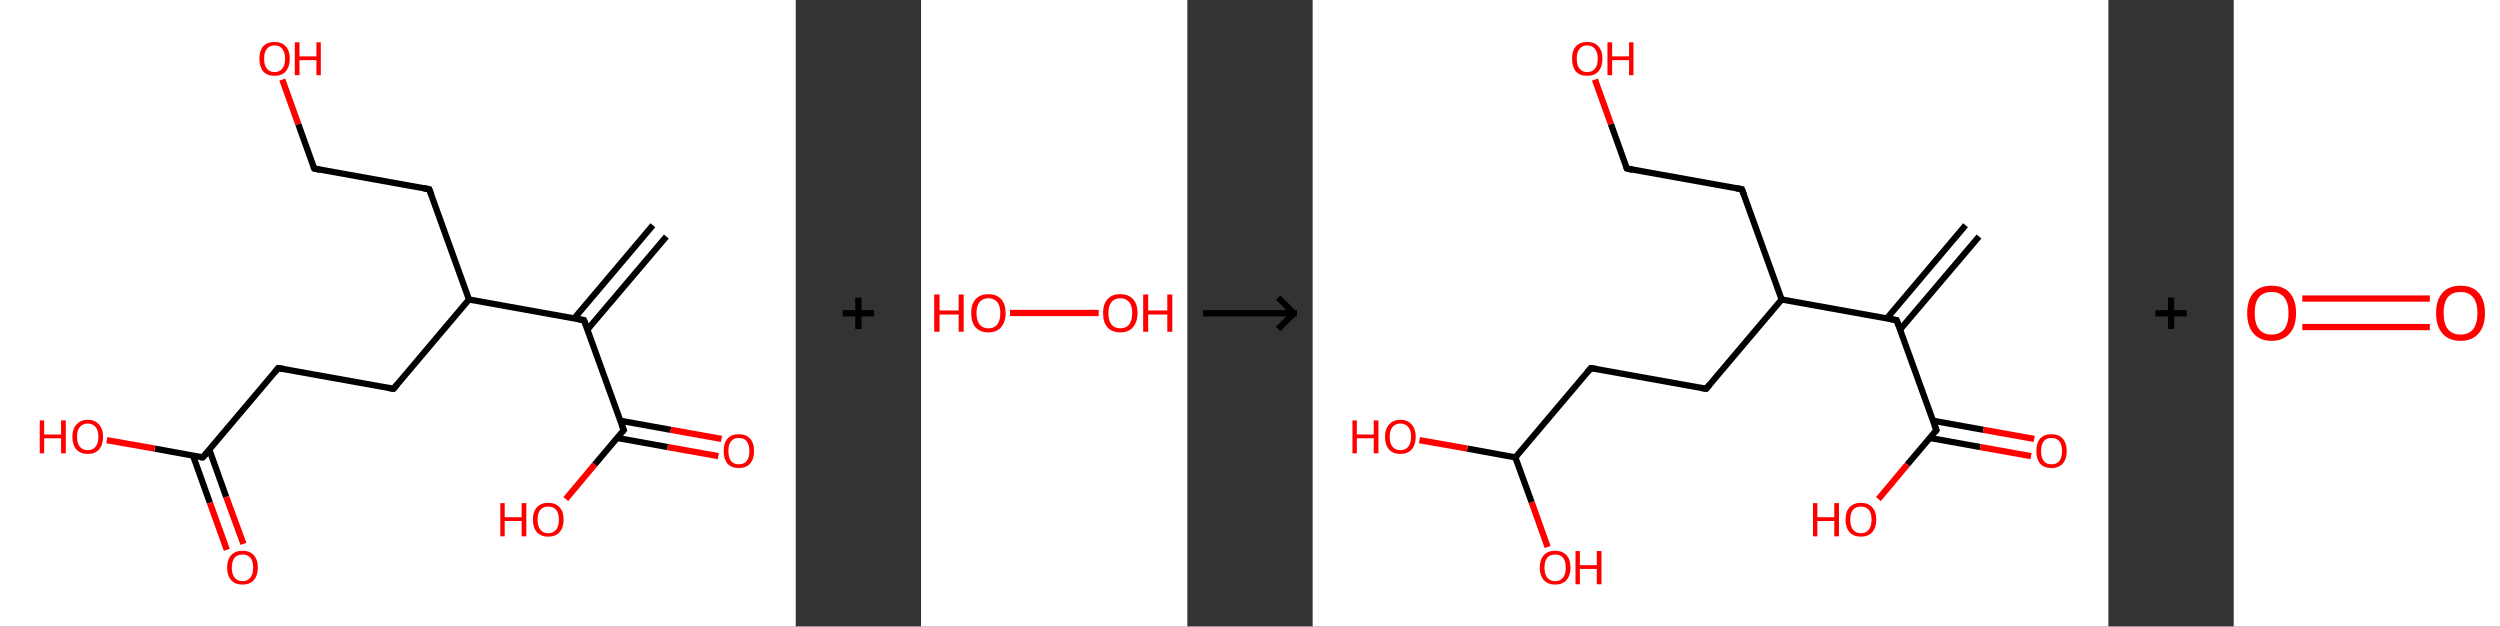 <?xml version='1.0' encoding='ASCII' standalone='yes'?>
<svg xmlns="http://www.w3.org/2000/svg" xmlns:xlink="http://www.w3.org/1999/xlink" version="1.1" width="798.0px" viewBox="0 0 798.0 200.0" height="200.0px">
  <rect x="0" y="0" width="798.0" height="200.0" fill="#333333" stroke="none"/>
  <g>
    <g transform="translate(0, 0) scale(1 1) "><!-- END OF HEADER -->
<rect style="opacity:1.0;fill:#FFFFFF;stroke:none" width="254.0" height="200.0" x="0.0" y="0.0"> </rect>
<path class="bond-0 atom-0 atom-1" d="M 212.7,75.5 L 187.5,105.2" style="fill:none;fill-rule:evenodd;stroke:#000000;stroke-width:2.0px;stroke-linecap:butt;stroke-linejoin:miter;stroke-opacity:1"/>
<path class="bond-0 atom-0 atom-1" d="M 208.4,71.9 L 183.3,101.6" style="fill:none;fill-rule:evenodd;stroke:#000000;stroke-width:2.0px;stroke-linecap:butt;stroke-linejoin:miter;stroke-opacity:1"/>
<path class="bond-1 atom-1 atom-2" d="M 186.4,102.2 L 199.1,137.3" style="fill:none;fill-rule:evenodd;stroke:#000000;stroke-width:2.0px;stroke-linecap:butt;stroke-linejoin:miter;stroke-opacity:1"/>
<path class="bond-2 atom-2 atom-3" d="M 197.0,139.8 L 213.1,142.7" style="fill:none;fill-rule:evenodd;stroke:#000000;stroke-width:2.0px;stroke-linecap:butt;stroke-linejoin:miter;stroke-opacity:1"/>
<path class="bond-2 atom-2 atom-3" d="M 213.1,142.7 L 229.3,145.6" style="fill:none;fill-rule:evenodd;stroke:#FF0000;stroke-width:2.0px;stroke-linecap:butt;stroke-linejoin:miter;stroke-opacity:1"/>
<path class="bond-2 atom-2 atom-3" d="M 198.0,134.3 L 214.1,137.2" style="fill:none;fill-rule:evenodd;stroke:#000000;stroke-width:2.0px;stroke-linecap:butt;stroke-linejoin:miter;stroke-opacity:1"/>
<path class="bond-2 atom-2 atom-3" d="M 214.1,137.2 L 230.3,140.1" style="fill:none;fill-rule:evenodd;stroke:#FF0000;stroke-width:2.0px;stroke-linecap:butt;stroke-linejoin:miter;stroke-opacity:1"/>
<path class="bond-3 atom-2 atom-4" d="M 199.1,137.3 L 189.8,148.3" style="fill:none;fill-rule:evenodd;stroke:#000000;stroke-width:2.0px;stroke-linecap:butt;stroke-linejoin:miter;stroke-opacity:1"/>
<path class="bond-3 atom-2 atom-4" d="M 189.8,148.3 L 180.6,159.3" style="fill:none;fill-rule:evenodd;stroke:#FF0000;stroke-width:2.0px;stroke-linecap:butt;stroke-linejoin:miter;stroke-opacity:1"/>
<path class="bond-4 atom-1 atom-5" d="M 186.4,102.2 L 149.7,95.6" style="fill:none;fill-rule:evenodd;stroke:#000000;stroke-width:2.0px;stroke-linecap:butt;stroke-linejoin:miter;stroke-opacity:1"/>
<path class="bond-5 atom-5 atom-6" d="M 149.7,95.6 L 137.0,60.4" style="fill:none;fill-rule:evenodd;stroke:#000000;stroke-width:2.0px;stroke-linecap:butt;stroke-linejoin:miter;stroke-opacity:1"/>
<path class="bond-6 atom-6 atom-7" d="M 137.0,60.4 L 100.3,53.8" style="fill:none;fill-rule:evenodd;stroke:#000000;stroke-width:2.0px;stroke-linecap:butt;stroke-linejoin:miter;stroke-opacity:1"/>
<path class="bond-7 atom-7 atom-8" d="M 100.3,53.8 L 95.2,39.6" style="fill:none;fill-rule:evenodd;stroke:#000000;stroke-width:2.0px;stroke-linecap:butt;stroke-linejoin:miter;stroke-opacity:1"/>
<path class="bond-7 atom-7 atom-8" d="M 95.2,39.6 L 90.1,25.4" style="fill:none;fill-rule:evenodd;stroke:#FF0000;stroke-width:2.0px;stroke-linecap:butt;stroke-linejoin:miter;stroke-opacity:1"/>
<path class="bond-8 atom-5 atom-9" d="M 149.7,95.6 L 125.6,124.1" style="fill:none;fill-rule:evenodd;stroke:#000000;stroke-width:2.0px;stroke-linecap:butt;stroke-linejoin:miter;stroke-opacity:1"/>
<path class="bond-9 atom-9 atom-10" d="M 125.6,124.1 L 88.8,117.5" style="fill:none;fill-rule:evenodd;stroke:#000000;stroke-width:2.0px;stroke-linecap:butt;stroke-linejoin:miter;stroke-opacity:1"/>
<path class="bond-10 atom-10 atom-11" d="M 88.8,117.5 L 64.7,146.0" style="fill:none;fill-rule:evenodd;stroke:#000000;stroke-width:2.0px;stroke-linecap:butt;stroke-linejoin:miter;stroke-opacity:1"/>
<path class="bond-11 atom-11 atom-12" d="M 61.6,145.4 L 67.0,160.5" style="fill:none;fill-rule:evenodd;stroke:#000000;stroke-width:2.0px;stroke-linecap:butt;stroke-linejoin:miter;stroke-opacity:1"/>
<path class="bond-11 atom-11 atom-12" d="M 67.0,160.5 L 72.4,175.5" style="fill:none;fill-rule:evenodd;stroke:#FF0000;stroke-width:2.0px;stroke-linecap:butt;stroke-linejoin:miter;stroke-opacity:1"/>
<path class="bond-11 atom-11 atom-12" d="M 66.8,143.5 L 72.2,158.6" style="fill:none;fill-rule:evenodd;stroke:#000000;stroke-width:2.0px;stroke-linecap:butt;stroke-linejoin:miter;stroke-opacity:1"/>
<path class="bond-11 atom-11 atom-12" d="M 72.2,158.6 L 77.7,173.6" style="fill:none;fill-rule:evenodd;stroke:#FF0000;stroke-width:2.0px;stroke-linecap:butt;stroke-linejoin:miter;stroke-opacity:1"/>
<path class="bond-12 atom-11 atom-13" d="M 64.7,146.0 L 49.4,143.2" style="fill:none;fill-rule:evenodd;stroke:#000000;stroke-width:2.0px;stroke-linecap:butt;stroke-linejoin:miter;stroke-opacity:1"/>
<path class="bond-12 atom-11 atom-13" d="M 49.4,143.2 L 34.1,140.5" style="fill:none;fill-rule:evenodd;stroke:#FF0000;stroke-width:2.0px;stroke-linecap:butt;stroke-linejoin:miter;stroke-opacity:1"/>
<path d="M 187.1,103.9 L 186.4,102.2 L 184.6,101.9" style="fill:none;stroke:#000000;stroke-width:2.0px;stroke-linecap:butt;stroke-linejoin:miter;stroke-opacity:1;"/>
<path d="M 198.5,135.6 L 199.1,137.3 L 198.6,137.9" style="fill:none;stroke:#000000;stroke-width:2.0px;stroke-linecap:butt;stroke-linejoin:miter;stroke-opacity:1;"/>
<path d="M 137.7,62.2 L 137.0,60.4 L 135.2,60.1" style="fill:none;stroke:#000000;stroke-width:2.0px;stroke-linecap:butt;stroke-linejoin:miter;stroke-opacity:1;"/>
<path d="M 102.1,54.2 L 100.3,53.8 L 100.0,53.1" style="fill:none;stroke:#000000;stroke-width:2.0px;stroke-linecap:butt;stroke-linejoin:miter;stroke-opacity:1;"/>
<path d="M 126.8,122.7 L 125.6,124.1 L 123.8,123.8" style="fill:none;stroke:#000000;stroke-width:2.0px;stroke-linecap:butt;stroke-linejoin:miter;stroke-opacity:1;"/>
<path d="M 90.7,117.8 L 88.8,117.5 L 87.6,118.9" style="fill:none;stroke:#000000;stroke-width:2.0px;stroke-linecap:butt;stroke-linejoin:miter;stroke-opacity:1;"/>
<path d="M 66.0,144.6 L 64.7,146.0 L 64.0,145.9" style="fill:none;stroke:#000000;stroke-width:2.0px;stroke-linecap:butt;stroke-linejoin:miter;stroke-opacity:1;"/>
<path class="atom-3" d="M 231.0 144.0 Q 231.0 141.4, 232.2 140.0 Q 233.5 138.6, 235.8 138.6 Q 238.2 138.6, 239.4 140.0 Q 240.7 141.4, 240.7 144.0 Q 240.7 146.5, 239.4 148.0 Q 238.2 149.4, 235.8 149.4 Q 233.5 149.4, 232.2 148.0 Q 231.0 146.5, 231.0 144.0 M 235.8 148.2 Q 237.5 148.2, 238.3 147.2 Q 239.2 146.1, 239.2 144.0 Q 239.2 141.9, 238.3 140.8 Q 237.5 139.8, 235.8 139.8 Q 234.2 139.8, 233.4 140.8 Q 232.5 141.9, 232.5 144.0 Q 232.5 146.1, 233.4 147.2 Q 234.2 148.2, 235.8 148.2 " fill="#FF0000"/>
<path class="atom-4" d="M 159.7 160.6 L 161.1 160.6 L 161.1 165.1 L 166.5 165.1 L 166.5 160.6 L 168.0 160.6 L 168.0 171.2 L 166.5 171.2 L 166.5 166.3 L 161.1 166.3 L 161.1 171.2 L 159.7 171.2 L 159.7 160.6 " fill="#FF0000"/>
<path class="atom-4" d="M 170.1 165.9 Q 170.1 163.3, 171.4 161.9 Q 172.7 160.5, 175.0 160.5 Q 177.3 160.5, 178.6 161.9 Q 179.9 163.3, 179.9 165.9 Q 179.9 168.4, 178.6 169.9 Q 177.3 171.3, 175.0 171.3 Q 172.7 171.3, 171.4 169.9 Q 170.1 168.4, 170.1 165.9 M 175.0 170.2 Q 176.6 170.2, 177.5 169.1 Q 178.4 168.0, 178.4 165.9 Q 178.4 163.8, 177.5 162.7 Q 176.6 161.7, 175.0 161.7 Q 173.4 161.7, 172.5 162.7 Q 171.6 163.8, 171.6 165.9 Q 171.6 168.0, 172.5 169.1 Q 173.4 170.2, 175.0 170.2 " fill="#FF0000"/>
<path class="atom-8" d="M 82.8 18.7 Q 82.8 16.2, 84.0 14.8 Q 85.3 13.4, 87.6 13.4 Q 90.0 13.4, 91.2 14.8 Q 92.5 16.2, 92.5 18.7 Q 92.5 21.3, 91.2 22.8 Q 90.0 24.2, 87.6 24.2 Q 85.3 24.2, 84.0 22.8 Q 82.8 21.3, 82.8 18.7 M 87.6 23.0 Q 89.3 23.0, 90.1 21.9 Q 91.0 20.9, 91.0 18.7 Q 91.0 16.7, 90.1 15.6 Q 89.3 14.5, 87.6 14.5 Q 86.0 14.5, 85.2 15.6 Q 84.3 16.6, 84.3 18.7 Q 84.3 20.9, 85.2 21.9 Q 86.0 23.0, 87.6 23.0 " fill="#FF0000"/>
<path class="atom-8" d="M 94.1 13.5 L 95.6 13.5 L 95.6 18.0 L 101.0 18.0 L 101.0 13.5 L 102.4 13.5 L 102.4 24.0 L 101.0 24.0 L 101.0 19.2 L 95.6 19.2 L 95.6 24.0 L 94.1 24.0 L 94.1 13.5 " fill="#FF0000"/>
<path class="atom-12" d="M 72.5 181.2 Q 72.5 178.6, 73.8 177.2 Q 75.1 175.8, 77.4 175.8 Q 79.7 175.8, 81.0 177.2 Q 82.3 178.6, 82.3 181.2 Q 82.3 183.7, 81.0 185.2 Q 79.7 186.6, 77.4 186.6 Q 75.1 186.6, 73.8 185.2 Q 72.5 183.7, 72.5 181.2 M 77.4 185.5 Q 79.0 185.5, 79.9 184.4 Q 80.8 183.3, 80.8 181.2 Q 80.8 179.1, 79.9 178.0 Q 79.0 177.0, 77.4 177.0 Q 75.8 177.0, 74.9 178.0 Q 74.0 179.1, 74.0 181.2 Q 74.0 183.3, 74.9 184.4 Q 75.8 185.5, 77.4 185.5 " fill="#FF0000"/>
<path class="atom-13" d="M 12.7 134.2 L 14.1 134.2 L 14.1 138.7 L 19.5 138.7 L 19.5 134.2 L 21.0 134.2 L 21.0 144.7 L 19.5 144.7 L 19.5 139.9 L 14.1 139.9 L 14.1 144.7 L 12.7 144.7 L 12.7 134.2 " fill="#FF0000"/>
<path class="atom-13" d="M 23.1 139.4 Q 23.1 136.9, 24.4 135.5 Q 25.7 134.0, 28.0 134.0 Q 30.3 134.0, 31.6 135.5 Q 32.9 136.9, 32.9 139.4 Q 32.9 142.0, 31.6 143.5 Q 30.3 144.9, 28.0 144.9 Q 25.7 144.9, 24.4 143.5 Q 23.1 142.0, 23.1 139.4 M 28.0 143.7 Q 29.6 143.7, 30.5 142.6 Q 31.4 141.5, 31.4 139.4 Q 31.4 137.3, 30.5 136.3 Q 29.6 135.2, 28.0 135.2 Q 26.4 135.2, 25.5 136.3 Q 24.6 137.3, 24.6 139.4 Q 24.6 141.6, 25.5 142.6 Q 26.4 143.7, 28.0 143.7 " fill="#FF0000"/>
</g>
    <g transform="translate(254, 0) scale(1 1) "><line x1="15" y1="100" x2="25" y2="100" style="stroke:rgb(0,0,0);stroke-width:2"/>
  <line x1="20" y1="95" x2="20" y2="105" style="stroke:rgb(0,0,0);stroke-width:2"/>
</g>
    <g transform="translate(294.0, 0) scale(1 1) "><!-- END OF HEADER -->
<rect style="opacity:1.0;fill:#FFFFFF;stroke:none" width="85.0" height="200.0" x="0.0" y="0.0"> </rect>
<path class="bond-0 atom-0 atom-1" d="M 28.4,99.9 L 56.7,99.9" style="fill:none;fill-rule:evenodd;stroke:#FF0000;stroke-width:2.0px;stroke-linecap:butt;stroke-linejoin:miter;stroke-opacity:1"/>
<path class="atom-0" d="M 4.2 94.0 L 5.9 94.0 L 5.9 99.1 L 12.0 99.1 L 12.0 94.0 L 13.6 94.0 L 13.6 105.9 L 12.0 105.9 L 12.0 100.4 L 5.9 100.4 L 5.9 105.9 L 4.2 105.9 L 4.2 94.0 " fill="#FF0000"/>
<path class="atom-0" d="M 16.0 99.9 Q 16.0 97.1, 17.4 95.5 Q 18.9 93.9, 21.5 93.9 Q 24.1 93.9, 25.6 95.5 Q 27.0 97.1, 27.0 99.9 Q 27.0 102.8, 25.5 104.5 Q 24.1 106.1, 21.5 106.1 Q 18.9 106.1, 17.4 104.5 Q 16.0 102.9, 16.0 99.9 M 21.5 104.8 Q 23.3 104.8, 24.3 103.6 Q 25.3 102.3, 25.3 99.9 Q 25.3 97.6, 24.3 96.4 Q 23.3 95.2, 21.5 95.2 Q 19.7 95.2, 18.7 96.4 Q 17.7 97.6, 17.7 99.9 Q 17.7 102.3, 18.7 103.6 Q 19.7 104.8, 21.5 104.8 " fill="#FF0000"/>
<path class="atom-1" d="M 58.1 99.9 Q 58.1 97.1, 59.5 95.5 Q 60.9 93.9, 63.6 93.9 Q 66.2 93.9, 67.7 95.5 Q 69.1 97.1, 69.1 99.9 Q 69.1 102.8, 67.6 104.5 Q 66.2 106.1, 63.6 106.1 Q 61.0 106.1, 59.5 104.5 Q 58.1 102.9, 58.1 99.9 M 63.6 104.8 Q 65.4 104.8, 66.4 103.6 Q 67.4 102.3, 67.4 99.9 Q 67.4 97.6, 66.4 96.4 Q 65.4 95.2, 63.6 95.2 Q 61.8 95.2, 60.8 96.4 Q 59.8 97.6, 59.8 99.9 Q 59.8 102.3, 60.8 103.6 Q 61.8 104.8, 63.6 104.8 " fill="#FF0000"/>
<path class="atom-1" d="M 70.9 94.0 L 72.5 94.0 L 72.5 99.1 L 78.6 99.1 L 78.6 94.0 L 80.2 94.0 L 80.2 105.9 L 78.6 105.9 L 78.6 100.4 L 72.5 100.4 L 72.5 105.9 L 70.9 105.9 L 70.9 94.0 " fill="#FF0000"/>
</g>
    <g transform="translate(379.0, 0) scale(1 1) "><line x1="5" y1="100" x2="35" y2="100" style="stroke:rgb(0,0,0);stroke-width:2"/>
  <line x1="34" y1="100" x2="29" y2="95" style="stroke:rgb(0,0,0);stroke-width:2"/>
  <line x1="34" y1="100" x2="29" y2="105" style="stroke:rgb(0,0,0);stroke-width:2"/>
</g>
    <g transform="translate(419.0, 0) scale(1 1) "><!-- END OF HEADER -->
<rect style="opacity:1.0;fill:#FFFFFF;stroke:none" width="254.0" height="200.0" x="0.0" y="0.0"> </rect>
<path class="bond-0 atom-0 atom-1" d="M 212.7,75.5 L 187.5,105.2" style="fill:none;fill-rule:evenodd;stroke:#000000;stroke-width:2.0px;stroke-linecap:butt;stroke-linejoin:miter;stroke-opacity:1"/>
<path class="bond-0 atom-0 atom-1" d="M 208.4,71.9 L 183.3,101.6" style="fill:none;fill-rule:evenodd;stroke:#000000;stroke-width:2.0px;stroke-linecap:butt;stroke-linejoin:miter;stroke-opacity:1"/>
<path class="bond-1 atom-1 atom-2" d="M 186.4,102.2 L 199.1,137.3" style="fill:none;fill-rule:evenodd;stroke:#000000;stroke-width:2.0px;stroke-linecap:butt;stroke-linejoin:miter;stroke-opacity:1"/>
<path class="bond-2 atom-2 atom-3" d="M 197.0,139.8 L 213.1,142.7" style="fill:none;fill-rule:evenodd;stroke:#000000;stroke-width:2.0px;stroke-linecap:butt;stroke-linejoin:miter;stroke-opacity:1"/>
<path class="bond-2 atom-2 atom-3" d="M 213.1,142.7 L 229.3,145.6" style="fill:none;fill-rule:evenodd;stroke:#FF0000;stroke-width:2.0px;stroke-linecap:butt;stroke-linejoin:miter;stroke-opacity:1"/>
<path class="bond-2 atom-2 atom-3" d="M 198.0,134.3 L 214.1,137.2" style="fill:none;fill-rule:evenodd;stroke:#000000;stroke-width:2.0px;stroke-linecap:butt;stroke-linejoin:miter;stroke-opacity:1"/>
<path class="bond-2 atom-2 atom-3" d="M 214.1,137.2 L 230.3,140.1" style="fill:none;fill-rule:evenodd;stroke:#FF0000;stroke-width:2.0px;stroke-linecap:butt;stroke-linejoin:miter;stroke-opacity:1"/>
<path class="bond-3 atom-2 atom-4" d="M 199.1,137.3 L 189.8,148.3" style="fill:none;fill-rule:evenodd;stroke:#000000;stroke-width:2.0px;stroke-linecap:butt;stroke-linejoin:miter;stroke-opacity:1"/>
<path class="bond-3 atom-2 atom-4" d="M 189.8,148.3 L 180.6,159.3" style="fill:none;fill-rule:evenodd;stroke:#FF0000;stroke-width:2.0px;stroke-linecap:butt;stroke-linejoin:miter;stroke-opacity:1"/>
<path class="bond-4 atom-1 atom-5" d="M 186.4,102.2 L 149.7,95.6" style="fill:none;fill-rule:evenodd;stroke:#000000;stroke-width:2.0px;stroke-linecap:butt;stroke-linejoin:miter;stroke-opacity:1"/>
<path class="bond-5 atom-5 atom-6" d="M 149.7,95.6 L 137.0,60.4" style="fill:none;fill-rule:evenodd;stroke:#000000;stroke-width:2.0px;stroke-linecap:butt;stroke-linejoin:miter;stroke-opacity:1"/>
<path class="bond-6 atom-6 atom-7" d="M 137.0,60.4 L 100.3,53.8" style="fill:none;fill-rule:evenodd;stroke:#000000;stroke-width:2.0px;stroke-linecap:butt;stroke-linejoin:miter;stroke-opacity:1"/>
<path class="bond-7 atom-7 atom-8" d="M 100.3,53.8 L 95.2,39.6" style="fill:none;fill-rule:evenodd;stroke:#000000;stroke-width:2.0px;stroke-linecap:butt;stroke-linejoin:miter;stroke-opacity:1"/>
<path class="bond-7 atom-7 atom-8" d="M 95.2,39.6 L 90.1,25.4" style="fill:none;fill-rule:evenodd;stroke:#FF0000;stroke-width:2.0px;stroke-linecap:butt;stroke-linejoin:miter;stroke-opacity:1"/>
<path class="bond-8 atom-5 atom-9" d="M 149.7,95.6 L 125.6,124.1" style="fill:none;fill-rule:evenodd;stroke:#000000;stroke-width:2.0px;stroke-linecap:butt;stroke-linejoin:miter;stroke-opacity:1"/>
<path class="bond-9 atom-9 atom-10" d="M 125.6,124.1 L 88.8,117.5" style="fill:none;fill-rule:evenodd;stroke:#000000;stroke-width:2.0px;stroke-linecap:butt;stroke-linejoin:miter;stroke-opacity:1"/>
<path class="bond-10 atom-10 atom-11" d="M 88.8,117.5 L 64.7,146.0" style="fill:none;fill-rule:evenodd;stroke:#000000;stroke-width:2.0px;stroke-linecap:butt;stroke-linejoin:miter;stroke-opacity:1"/>
<path class="bond-11 atom-11 atom-12" d="M 64.7,146.0 L 49.4,143.2" style="fill:none;fill-rule:evenodd;stroke:#000000;stroke-width:2.0px;stroke-linecap:butt;stroke-linejoin:miter;stroke-opacity:1"/>
<path class="bond-11 atom-11 atom-12" d="M 49.4,143.2 L 34.1,140.5" style="fill:none;fill-rule:evenodd;stroke:#FF0000;stroke-width:2.0px;stroke-linecap:butt;stroke-linejoin:miter;stroke-opacity:1"/>
<path class="bond-12 atom-11 atom-13" d="M 64.7,146.0 L 69.9,160.3" style="fill:none;fill-rule:evenodd;stroke:#000000;stroke-width:2.0px;stroke-linecap:butt;stroke-linejoin:miter;stroke-opacity:1"/>
<path class="bond-12 atom-11 atom-13" d="M 69.9,160.3 L 75.0,174.6" style="fill:none;fill-rule:evenodd;stroke:#FF0000;stroke-width:2.0px;stroke-linecap:butt;stroke-linejoin:miter;stroke-opacity:1"/>
<path d="M 187.1,103.9 L 186.4,102.2 L 184.6,101.9" style="fill:none;stroke:#000000;stroke-width:2.0px;stroke-linecap:butt;stroke-linejoin:miter;stroke-opacity:1;"/>
<path d="M 198.5,135.6 L 199.1,137.3 L 198.6,137.9" style="fill:none;stroke:#000000;stroke-width:2.0px;stroke-linecap:butt;stroke-linejoin:miter;stroke-opacity:1;"/>
<path d="M 137.7,62.2 L 137.0,60.4 L 135.2,60.1" style="fill:none;stroke:#000000;stroke-width:2.0px;stroke-linecap:butt;stroke-linejoin:miter;stroke-opacity:1;"/>
<path d="M 102.1,54.2 L 100.3,53.8 L 100.0,53.1" style="fill:none;stroke:#000000;stroke-width:2.0px;stroke-linecap:butt;stroke-linejoin:miter;stroke-opacity:1;"/>
<path d="M 126.8,122.7 L 125.6,124.1 L 123.8,123.8" style="fill:none;stroke:#000000;stroke-width:2.0px;stroke-linecap:butt;stroke-linejoin:miter;stroke-opacity:1;"/>
<path d="M 90.7,117.8 L 88.8,117.5 L 87.6,118.9" style="fill:none;stroke:#000000;stroke-width:2.0px;stroke-linecap:butt;stroke-linejoin:miter;stroke-opacity:1;"/>
<path class="atom-3" d="M 231.0 144.0 Q 231.0 141.4, 232.2 140.0 Q 233.5 138.6, 235.8 138.6 Q 238.2 138.6, 239.4 140.0 Q 240.7 141.4, 240.7 144.0 Q 240.7 146.5, 239.4 148.0 Q 238.2 149.4, 235.8 149.4 Q 233.5 149.4, 232.2 148.0 Q 231.0 146.5, 231.0 144.0 M 235.8 148.2 Q 237.5 148.2, 238.3 147.2 Q 239.2 146.1, 239.2 144.0 Q 239.2 141.9, 238.3 140.8 Q 237.5 139.8, 235.8 139.8 Q 234.2 139.8, 233.4 140.8 Q 232.5 141.9, 232.5 144.0 Q 232.5 146.1, 233.4 147.2 Q 234.2 148.2, 235.8 148.2 " fill="#FF0000"/>
<path class="atom-4" d="M 159.7 160.6 L 161.1 160.6 L 161.1 165.1 L 166.5 165.1 L 166.5 160.6 L 168.0 160.6 L 168.0 171.2 L 166.5 171.2 L 166.5 166.3 L 161.1 166.3 L 161.1 171.2 L 159.7 171.2 L 159.7 160.6 " fill="#FF0000"/>
<path class="atom-4" d="M 170.1 165.9 Q 170.1 163.3, 171.4 161.9 Q 172.7 160.5, 175.0 160.5 Q 177.3 160.5, 178.6 161.9 Q 179.9 163.3, 179.9 165.9 Q 179.9 168.4, 178.6 169.9 Q 177.3 171.3, 175.0 171.3 Q 172.7 171.3, 171.4 169.9 Q 170.1 168.4, 170.1 165.9 M 175.0 170.2 Q 176.6 170.2, 177.5 169.1 Q 178.4 168.0, 178.4 165.9 Q 178.4 163.8, 177.5 162.7 Q 176.6 161.7, 175.0 161.7 Q 173.4 161.7, 172.5 162.7 Q 171.6 163.8, 171.6 165.9 Q 171.6 168.0, 172.5 169.1 Q 173.4 170.2, 175.0 170.2 " fill="#FF0000"/>
<path class="atom-8" d="M 82.8 18.7 Q 82.8 16.2, 84.0 14.8 Q 85.3 13.4, 87.6 13.4 Q 90.0 13.4, 91.2 14.8 Q 92.5 16.2, 92.5 18.7 Q 92.5 21.3, 91.2 22.8 Q 90.0 24.2, 87.6 24.2 Q 85.3 24.2, 84.0 22.8 Q 82.8 21.3, 82.8 18.7 M 87.6 23.0 Q 89.3 23.0, 90.1 21.9 Q 91.0 20.9, 91.0 18.7 Q 91.0 16.7, 90.1 15.6 Q 89.3 14.5, 87.6 14.5 Q 86.0 14.5, 85.2 15.6 Q 84.3 16.6, 84.3 18.7 Q 84.3 20.9, 85.2 21.9 Q 86.0 23.0, 87.6 23.0 " fill="#FF0000"/>
<path class="atom-8" d="M 94.1 13.5 L 95.6 13.5 L 95.6 18.0 L 101.0 18.0 L 101.0 13.5 L 102.4 13.5 L 102.4 24.0 L 101.0 24.0 L 101.0 19.2 L 95.6 19.2 L 95.6 24.0 L 94.1 24.0 L 94.1 13.5 " fill="#FF0000"/>
<path class="atom-12" d="M 12.7 134.2 L 14.1 134.2 L 14.1 138.7 L 19.5 138.7 L 19.5 134.2 L 21.0 134.2 L 21.0 144.7 L 19.5 144.7 L 19.5 139.9 L 14.1 139.9 L 14.1 144.7 L 12.7 144.7 L 12.7 134.2 " fill="#FF0000"/>
<path class="atom-12" d="M 23.1 139.4 Q 23.1 136.9, 24.4 135.5 Q 25.7 134.0, 28.0 134.0 Q 30.3 134.0, 31.6 135.5 Q 32.9 136.9, 32.9 139.4 Q 32.9 142.0, 31.6 143.5 Q 30.3 144.9, 28.0 144.9 Q 25.7 144.9, 24.4 143.5 Q 23.1 142.0, 23.1 139.4 M 28.0 143.7 Q 29.6 143.7, 30.5 142.6 Q 31.4 141.5, 31.4 139.4 Q 31.4 137.3, 30.5 136.3 Q 29.6 135.2, 28.0 135.2 Q 26.4 135.2, 25.5 136.3 Q 24.6 137.3, 24.6 139.4 Q 24.6 141.6, 25.5 142.6 Q 26.4 143.7, 28.0 143.7 " fill="#FF0000"/>
<path class="atom-13" d="M 72.5 181.2 Q 72.5 178.6, 73.8 177.2 Q 75.1 175.8, 77.4 175.8 Q 79.7 175.8, 81.0 177.2 Q 82.3 178.6, 82.3 181.2 Q 82.3 183.7, 81.0 185.2 Q 79.7 186.6, 77.4 186.6 Q 75.1 186.6, 73.8 185.2 Q 72.5 183.7, 72.5 181.2 M 77.4 185.5 Q 79.0 185.5, 79.9 184.4 Q 80.8 183.3, 80.8 181.2 Q 80.8 179.1, 79.9 178.0 Q 79.0 177.0, 77.4 177.0 Q 75.8 177.0, 74.9 178.0 Q 74.0 179.1, 74.0 181.2 Q 74.0 183.3, 74.9 184.4 Q 75.8 185.5, 77.4 185.5 " fill="#FF0000"/>
<path class="atom-13" d="M 83.9 175.9 L 85.3 175.9 L 85.3 180.4 L 90.7 180.4 L 90.7 175.9 L 92.2 175.9 L 92.2 186.5 L 90.7 186.5 L 90.7 181.6 L 85.3 181.6 L 85.3 186.5 L 83.9 186.5 L 83.9 175.9 " fill="#FF0000"/>
</g>
    <g transform="translate(673.0, 0) scale(1 1) "><line x1="15" y1="100" x2="25" y2="100" style="stroke:rgb(0,0,0);stroke-width:2"/>
  <line x1="20" y1="95" x2="20" y2="105" style="stroke:rgb(0,0,0);stroke-width:2"/>
</g>
    <g transform="translate(713.0, 0) scale(1 1) "><!-- END OF HEADER -->
<rect style="opacity:1.0;fill:#FFFFFF;stroke:none" width="85.0" height="200.0" x="0.0" y="0.0"> </rect>
<path class="bond-0 atom-0 atom-1" d="M 21.9,95.3 L 62.6,95.3" style="fill:none;fill-rule:evenodd;stroke:#FF0000;stroke-width:2.0px;stroke-linecap:butt;stroke-linejoin:miter;stroke-opacity:1"/>
<path class="bond-0 atom-0 atom-1" d="M 21.9,104.4 L 62.6,104.4" style="fill:none;fill-rule:evenodd;stroke:#FF0000;stroke-width:2.0px;stroke-linecap:butt;stroke-linejoin:miter;stroke-opacity:1"/>
<path class="atom-0" d="M 4.3 99.9 Q 4.3 95.8, 6.3 93.5 Q 8.3 91.2, 12.1 91.2 Q 15.9 91.2, 17.9 93.5 Q 19.9 95.8, 19.9 99.9 Q 19.9 104.1, 17.9 106.4 Q 15.8 108.8, 12.1 108.8 Q 8.3 108.8, 6.3 106.4 Q 4.3 104.1, 4.3 99.9 M 12.1 106.8 Q 14.7 106.8, 16.1 105.1 Q 17.5 103.3, 17.5 99.9 Q 17.5 96.6, 16.1 94.9 Q 14.7 93.2, 12.1 93.2 Q 9.5 93.2, 8.1 94.8 Q 6.7 96.5, 6.7 99.9 Q 6.7 103.4, 8.1 105.1 Q 9.5 106.8, 12.1 106.8 " fill="#FF0000"/>
<path class="atom-1" d="M 64.6 99.9 Q 64.6 95.8, 66.6 93.5 Q 68.6 91.2, 72.4 91.2 Q 76.2 91.2, 78.2 93.5 Q 80.2 95.8, 80.2 99.9 Q 80.2 104.1, 78.2 106.4 Q 76.1 108.8, 72.4 108.8 Q 68.6 108.8, 66.6 106.4 Q 64.6 104.1, 64.6 99.9 M 72.4 106.8 Q 75.0 106.8, 76.4 105.1 Q 77.8 103.3, 77.8 99.9 Q 77.8 96.6, 76.4 94.9 Q 75.0 93.2, 72.4 93.2 Q 69.8 93.2, 68.4 94.8 Q 67.0 96.5, 67.0 99.9 Q 67.0 103.4, 68.4 105.1 Q 69.8 106.8, 72.4 106.8 " fill="#FF0000"/>
</g>
  </g>
</svg>
